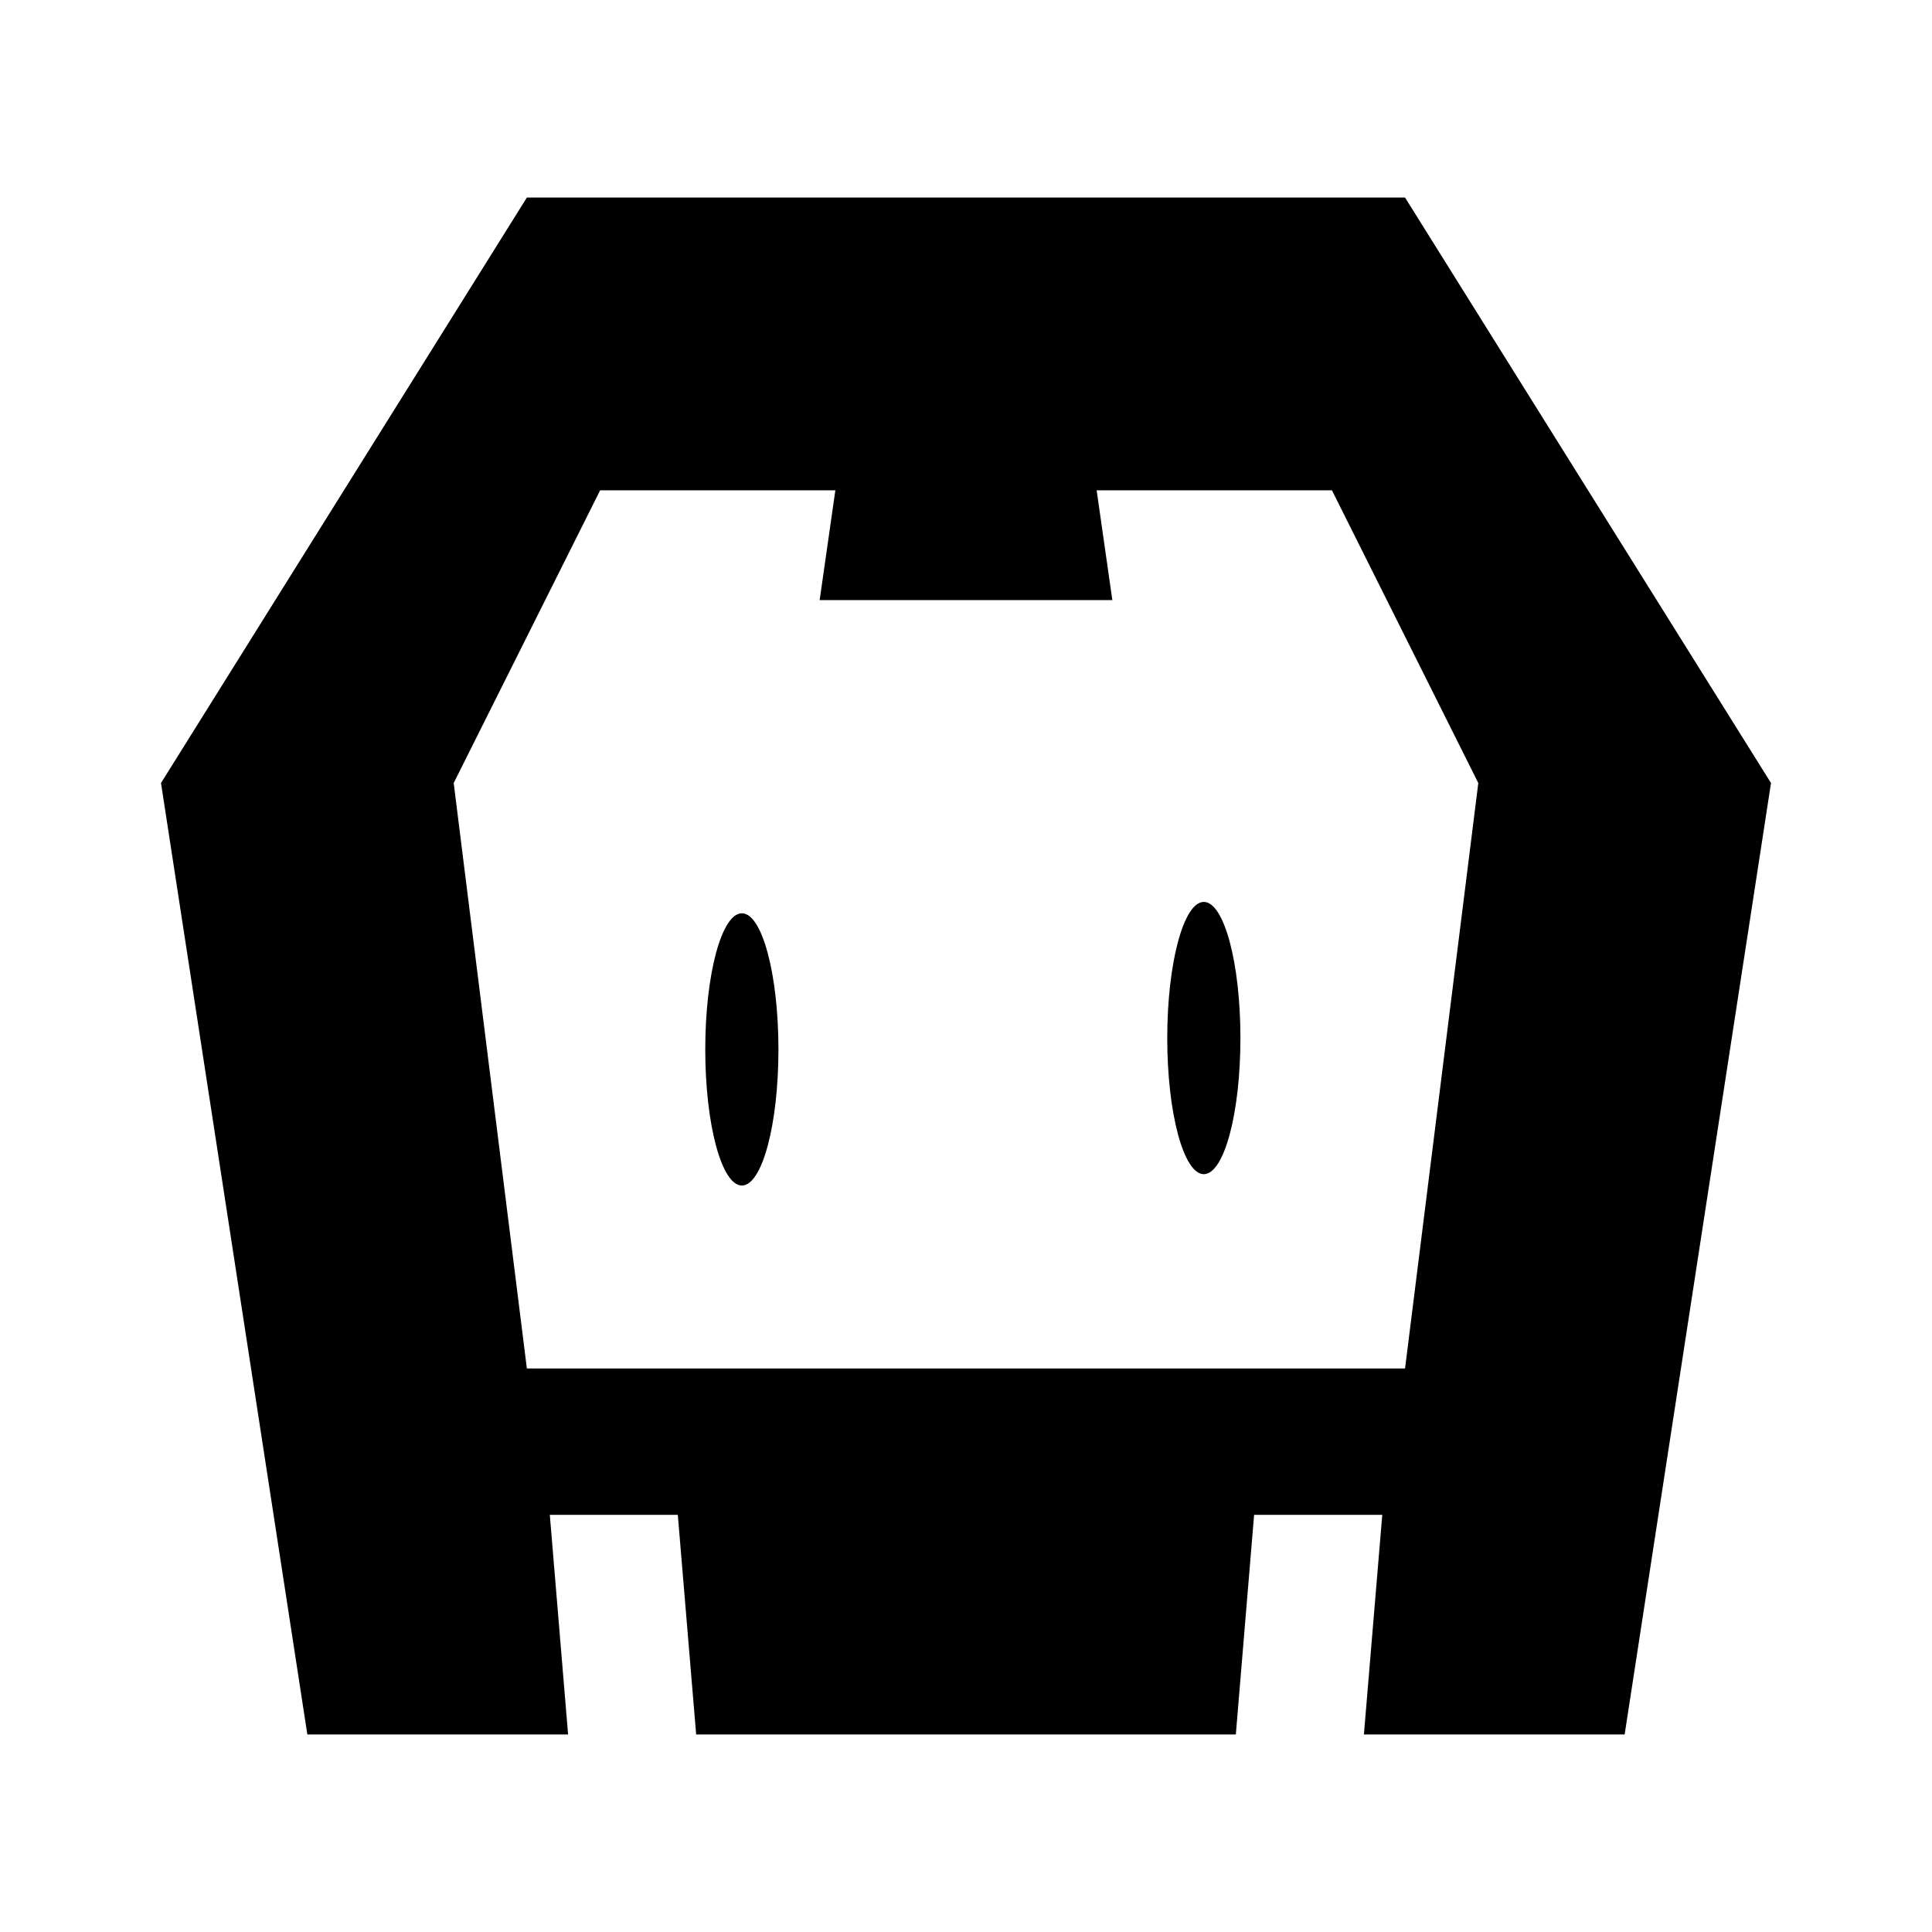 ﻿<?xml version="1.0" encoding="utf-8"?>
<!DOCTYPE svg PUBLIC "-//W3C//DTD SVG 1.1//EN" "http://www.w3.org/Graphics/SVG/1.1/DTD/svg11.dtd">
<svg xmlns="http://www.w3.org/2000/svg" xmlns:xlink="http://www.w3.org/1999/xlink" version="1.1" baseProfile="full" width="24" height="24" viewBox="0 0 24.00 24.00" enable-background="new 0 0 24.00 24.00" xml:space="preserve">
	<path fill="#000000" fill-opacity="1" stroke-width="1.333" stroke-linejoin="miter" d="M 20.182,21.546L 16.943,21.546L 17.171,18.818L 15.579,18.818L 15.352,21.546L 8.648,21.546L 8.42,18.818L 6.83,18.818L 7.057,21.546L 3.818,21.546L 2,9.727L 6.545,2.454L 17.454,2.454L 22,9.727L 20.182,21.546 Z M 16.546,6.091L 13.623,6.091L 13.818,7.455L 10.182,7.455L 10.377,6.091L 7.455,6.091L 5.636,9.727L 6.545,17L 17.454,17L 18.364,9.727L 16.546,6.091 Z M 14.954,14.586C 14.704,14.586 14.5,13.829 14.5,12.896C 14.5,11.962 14.704,11.204 14.954,11.204C 15.206,11.204 15.409,11.962 15.409,12.896C 15.409,13.829 15.206,14.586 14.954,14.586 Z M 9.216,14.727C 8.965,14.727 8.761,13.97 8.761,13.036C 8.761,12.102 8.965,11.345 9.216,11.345C 9.467,11.345 9.67,12.102 9.67,13.036C 9.67,13.97 9.467,14.727 9.216,14.727 Z "/>
</svg>
